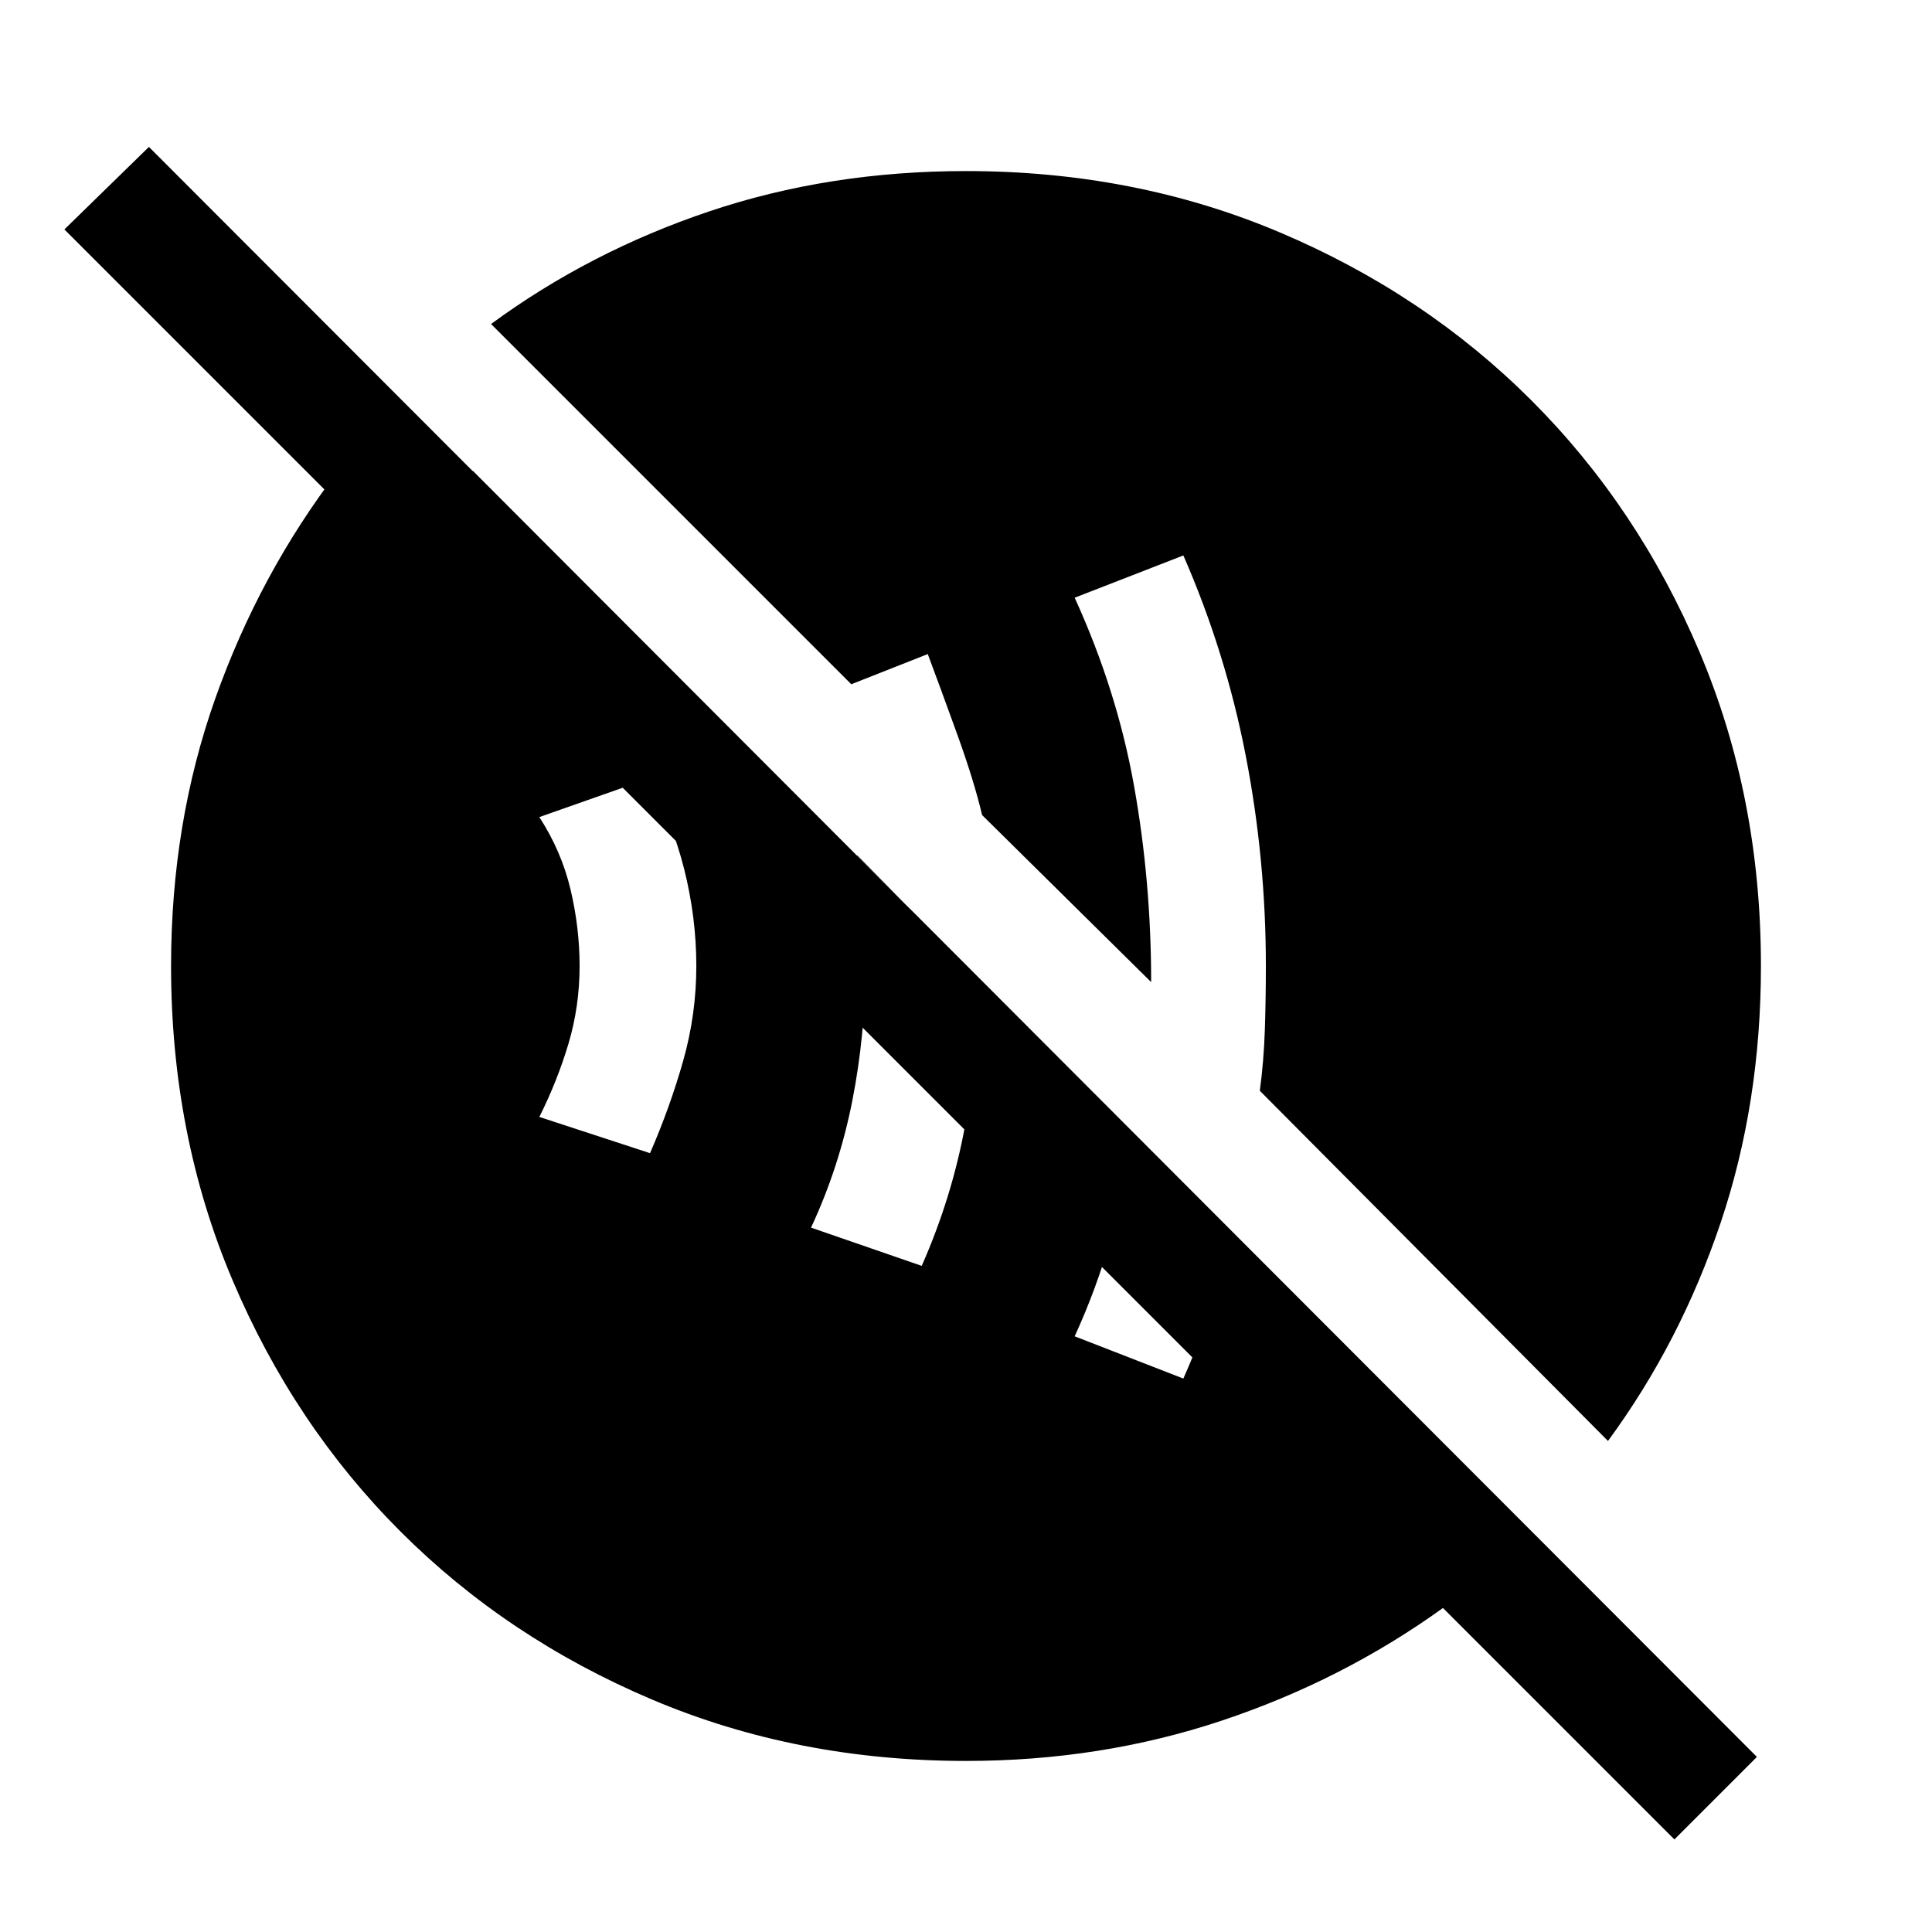 <svg xmlns="http://www.w3.org/2000/svg" height="48" width="48"><path d="M29.4 34.25q.4-.9.7-1.825.3-.925.5-1.825l-2.4-2.4q-.25 1.3-.6 2.55-.35 1.25-.9 2.45Zm-6.5-2.8q.75-1.7 1.075-3.475.325-1.775.375-3.625l-3.05-3.1q.1.7.15 1.375.05.675.05 1.375 0 1.7-.325 3.35Q20.85 29 20.15 30.5Zm-6.75-2.8q.5-1.15.825-2.3.325-1.15.325-2.35 0-1.2-.3-2.4t-.9-2.25l-2.7.95q.55.85.775 1.8.225.95.225 1.9 0 1-.275 1.925T13.4 27.75ZM41.6 45.7l-5.75-5.75q-2.5 1.8-5.5 2.8-3 1-6.35 1-4.2 0-7.8-1.525-3.6-1.525-6.25-4.175T5.775 31.8Q4.25 28.2 4.25 24q0-3.55 1.1-6.65 1.1-3.1 3.05-5.65h3.35l28.2 28.25h-4.1L1.6 5.7l2.1-2.05 39.95 40Zm-1.65-9.9-8.65-8.7q.1-.75.125-1.525.025-.775.025-1.575 0-2.65-.5-5.225-.5-2.575-1.55-4.975l-2.7 1.05q1.05 2.3 1.475 4.675.425 2.375.425 4.875l-4.2-4.15q-.2-.85-.625-2.025-.425-1.175-.725-1.975l-1.9.75-8.95-8.95q2.45-1.8 5.425-2.8 2.975-1 6.375-1 4.2 0 7.8 1.525Q35.4 7.3 38.05 9.95t4.175 6.25q1.525 3.6 1.525 7.8 0 3.4-1 6.375t-2.8 5.425Z"/></svg>